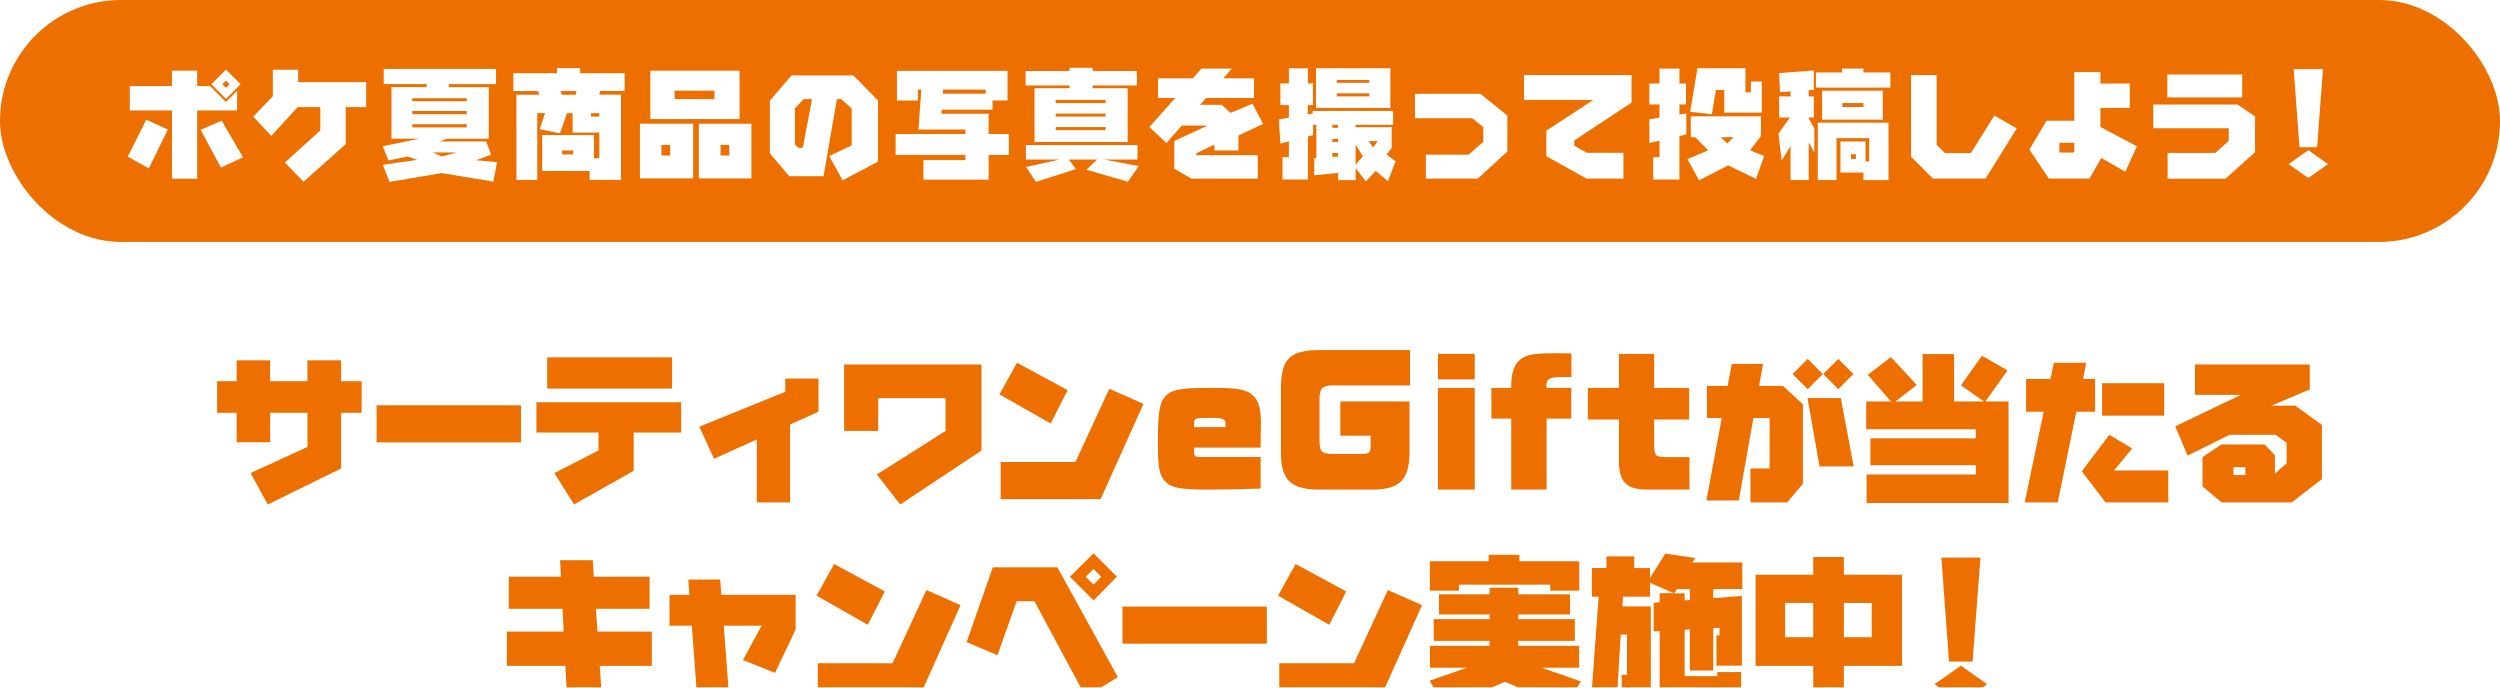<?xml version="1.0" encoding="UTF-8"?><svg id="_イヤー_2" xmlns="http://www.w3.org/2000/svg" xmlns:xlink="http://www.w3.org/1999/xlink" viewBox="0 0 620 170.51"><defs><style>.cls-1{fill:#ec6f00;}.cls-2{fill:#fff;}.cls-3{filter:url(#drop-shadow-1);}</style><filter id="drop-shadow-1" filterUnits="userSpaceOnUse"><feOffset dx="5" dy="5"/><feGaussianBlur result="blur" stdDeviation="0"/><feFlood flood-color="#fff" flood-opacity="1"/><feComposite in2="blur" operator="in"/><feComposite in="SourceGraphic"/></filter></defs><g id="_イヤー_1-2"><g><rect class="cls-1" x="0" y="0" width="620" height="60" rx="30" ry="30"/><g class="cls-3"><path class="cls-1" d="M84.69,89.52v7.85h-5.1v13.81l-18.18,8.93-4.26-7.79,14.1-6.48v-8.46h-9.26v7.3h-8.3v-7.3h-4.84v-7.85h4.84v-5.16h8.3v5.16h9.26v-5.16h8.34v5.16h5.1Z"/><path class="cls-1" d="M124.2,95.51v9.2h-35.8v-9.2h35.8Z"/><path class="cls-1" d="M163.92,94.77v7.5h-11.76v9.49l-14.8,8.34-4.88-7.79,10.94-5.59v-4.45h-15.39v-7.5h35.9Zm-2.25-11.15v7.75h-30.96v-7.75h30.96Z"/><path class="cls-1" d="M197.98,88.87v8.24l-7.05,3.16v19.32h-8.24v-15.61l-10.61,4.79-3.65-7.95,21.31-8.65v-3.3h8.24Z"/><path class="cls-1" d="M238.41,85.38v21.35l-20.16,13.38-5.8-7.44,17.05-10.8v-8.14h-16.7v8.14h-8.46v-16.48h34.06Z"/><path class="cls-1" d="M259.78,91.76l-4.22,8.26-12.7-7.21,4.36-7.85,12.56,6.8Zm18.79,3.4l-10.61,23.63h-24.79v-9.22h18.54l8.4-18.16,8.46,3.75Z"/><path class="cls-1" d="M307.63,116.17c-4.96,.16-8.56,.24-12,.24h-1.2c-6.84,0-9.04-.44-10.56-2.12-1.36-1.52-1.72-3.44-1.72-9.48,0-7.44,.4-10,1.88-11.56,1.48-1.6,3.76-2.04,10.48-2.04h1.84c5.8,0,7.8,.4,9.36,1.84,1.44,1.36,2,3.24,2,6.88,0,.24,0,1.04-.04,1.92l-.04,4.16h-16.52v.92c.04,1.24,.2,1.4,1.52,1.4h15v7.84Zm-8.72-15.24c.04-.2,.04-.36,.04-.6,0-1.4-.52-1.68-3.28-1.68h-2.12c-2.12,0-2.4,.2-2.44,1.52v.76h7.8Z"/><path class="cls-1" d="M344.56,107.65c-.16,6.24-2.48,8.6-8.56,8.76h-14.56c-6.24-.16-8.6-2.44-8.76-8.48v-17.24c.2-6.72,2.2-8.68,9.12-8.88h22.88v8.76h-19.24c-2.6,.08-3.2,.76-3.2,3.6v9.88c0,2.96,.44,3.44,3.12,3.52h7.32c1.88,0,2.2-.28,2.24-1.96v-2.56h-7.52v-8.48h17.16v13.08Z"/><path class="cls-1" d="M351.61,82.77h9.12v6.32h-9.12v-6.32Zm0,8.44h9.12v25.2h-9.12v-25.2Z"/><path class="cls-1" d="M364.87,91.21h4.92v-.52c0-3.32,.76-5.44,2.44-6.68,1.44-1.08,3.4-1.4,8.28-1.4h2q.68,0,2.2,.04v5.88h-.36c-.72-.04-1.04-.04-1.88-.04-3.12,0-3.96,.44-3.96,2.12q0,.36,.04,.6h6.12v7.6h-6.12v17.6h-8.76v-17.6h-4.92v-7.6Z"/><path class="cls-1" d="M388.79,91.21h7.72v-8.44h8.72v8.44h8.68v7.84h-8.68v6.4c.04,2.6,.36,2.88,2.96,2.92h5.8v8.04h-10.96c-4.64-.12-6.4-1.88-6.52-6.6v-10.76h-7.72v-7.84Z"/><path class="cls-1" d="M437.16,90.71l4.96,4.55v19.71l-3.91,4.63h-9.1v-8.42h4.75v-12.5h-4.02l-3.61,20.43h-8.05l3.81-20.43h-3.67v-7.97h5.14l1.02-5.45h7.75l-.98,5.45h5.92Zm9.9-2.95l-3.75,3.75-3.75-3.75,3.75-3.75,3.75,3.75Zm4.45,5.96l3.2,16.95h-8.46l-2.99-16.95h8.24Zm3.14-5.96l-3.75,3.75-3.75-3.75,3.75-3.75,3.75,3.75Z"/><path class="cls-1" d="M470.36,90.47l-5.29,4.1h6.74v-11.76h7.81v11.76h7.42l-5.72-4,5.2-7.36,6.35,3.65-5.49,7.71h5.74v25.18h-35.2v-7.09h27.09v-2.29h-26.15v-6.66h26.15v-2.25h-27.19v-6.89h6.15l-5.76-6.6,5.74-4.41,6.41,6.91Z"/><path class="cls-1" d="M514.58,88.97v8.14h-4.65l-4.61,22.48h-8.2l4.71-22.48h-4.36v-8.14h6.05l.84-4h8.05l-.82,4h2.99Zm9.2,17.25l-4.51,5.45h13.46v7.93h-15.55l-5.9-7.73,6.84-9.04,5.66,3.4Zm7.95-16.19v8.05h-15.41v-8.05h15.41Z"/><path class="cls-1" d="M567.82,85.38v6.19l-9.55,4.04h5.96l6.6,4.77v13.44l-7.5,5.78h-17.36l-4.75-3.98v-7.25l4.65-3.14h10.76l2.54,2.66v4.59l2.91-2.6v-5.06l-2.71-1.99h-11.45l-10.39,5.16-3.07-7.27,16.25-7.79h-11.35v-7.54h28.46Zm-15.96,27.44v-1.95h-2.99v1.95h2.99Z"/><path class="cls-1" d="M156.1,138.03v7.95h-13.3l.37,5.66h13.48v8.5h-12.91l.62,9.38h-8.65l-.49-9.38h-14.51v-8.5h14.08l-.27-5.66h-13.36v-7.95h12.95l-.2-4.1h8.09l.27,4.1h13.83Z"/><path class="cls-1" d="M192.31,142.54v8.59l-5.1,10.74-7.95-3.18,4.61-8.52h-9.38l1.46,19.3h-7.95l-1.43-19.3h-5.53v-7.64h4.94l-.27-3.81h7.89l.29,3.81h18.4Z"/><path class="cls-1" d="M214.43,141.68l-4.22,8.26-12.7-7.21,4.36-7.85,12.56,6.8Zm18.79,3.4l-10.61,23.63h-24.79v-9.22h18.54l8.4-18.16,8.46,3.75Z"/><path class="cls-1" d="M257.23,135.69l15,27.25-7.99,4.84-12.7-23.69h-4.41l-4.75,13.4-7.66-3.24,6.5-18.55h16Zm14.77,2.34l-5.8,5.86-5.86-5.86,5.86-5.8,5.8,5.8Zm-7.75,0l1.95,1.95,1.89-1.95-1.89-1.93-1.95,1.93Z"/><path class="cls-1" d="M309.17,145.43v9.2h-35.8v-9.2h35.8Z"/><path class="cls-1" d="M328.87,141.68l-4.22,8.26-12.7-7.21,4.36-7.85,12.56,6.8Zm18.79,3.4l-10.61,23.63h-24.79v-9.22h18.54l8.4-18.16,8.46,3.75Z"/><path class="cls-1" d="M384.37,142.39v5h-12.85v1.15h14.04v5.39h-14.04v1.25h15.1v5.41h-9.28l9.69,3.4-3.71,6.52-15.1-6.43-14.9,6.39-3.75-6.68,9.24-3.2h-9.18v-5.41h14.79v-1.25h-13.85v-5.39h13.85v-1.15h-12.54v-5h12.54v-1.64h7.11v1.64h12.85Zm2.3-8.2v7.3h-7.21v-1.5h-22.66v1.5h-7.19v-7.3h14.59v-1.6h7.6v1.6h14.86Z"/><path class="cls-1" d="M400.29,132.99v2.89h3.91v2.46l3.79-6.05,7.4,1.09-.64,1.11h12.34v6.6h-7.21v2.25l7.11-.55v17.29h-6.31v-7.5h.76v-1.89l-1.56,.1v10.51h-5.8v-10.2l-1.29,.08v11.5h8.11v-1h5.9v8.28h-20.21v-18.46l-1.48,.08v-7.09l1.48-.14v-2.23h3.5l-5.88-2.58v3.44h-6.7l-.16,2.4h7.05v24.47h-7.21v-7.48h1.31v-10h-1.56l-1.04,17.38-6.31-1.09,1.88-25.68h-1.68v-7.11h3.61v-2.89h6.89Zm10.55,8.11l-.62,1.04h2.58v1.76l1.29-.1v-2.7h-3.24Z"/><path class="cls-1" d="M466.69,137.54v22.6h-14.41v9.69h-7.6v-9.69h-14.3v-22.6h14.3v-4.41h7.6v4.41h14.41Zm-22.01,6.99h-6.99v8.5h6.99v-8.5Zm14.51,8.5v-8.5h-6.91v8.5h6.91Z"/><path class="cls-1" d="M487.81,164.69l-6.5,4.57-6.54-4.57,6.54-4.61,6.5,4.61Zm-1.66-31.41l-1.95,25.8h-5.84l-1.89-25.8h9.69Z"/></g><g><path class="cls-2" d="M41.63,32.12l-4.73,9.64-5.21-2.9,4.58-9.18,5.36,2.45Zm10.46-10.77l3.94,3.94,2.77-2.78v4.88h-9.9v16.93h-6.25V27.39h-10.46v-6.04h10.46v-3.82h6.25v3.82h3.19Zm2.89,8.58l5.29,9.08-5.48,2.55-5.02-9.35,5.21-2.29Zm4.69-9.04l-3.63,3.63-3.63-3.63,3.63-3.63,3.63,3.63Zm-4.54,0l.91,.91,.89-.91-.89-.89-.91,.89Z"/><path class="cls-2" d="M73.93,17.29v3.08h16.88v6.2h-5.07v9.18l-10.46,9.32-4.64-4.75,8.8-7.98v-5.77h-5.62l-6.52,7.12-4.5-4.76,4.86-5.07v-6.56h6.27Z"/><path class="cls-2" d="M123.02,17.12v3.75h-11.66l-.06,.75h9.92v12.79h-10.37l-1.8,.67h11.54l1.2,3.27-3.69,1.39,5.19,.48-.97,4.82-12.82-2.11-12.91,2.18-1.66-4.26,8.54-1.19-2.4-.85-4.72,.98-1.46-3.52,9.1-1.88h-6.91v-12.79h8.7l.06-.75h-10.68v-3.75h27.86Zm-7.27,7.98v-.75h-13.51v.75h13.51Zm0,3.22v-.79h-13.51v.79h13.51Zm0,3.27v-.79h-13.51v.79h13.51Zm-6.15,7.24l3.52-1.01h-5.79l2.27,1.01Z"/><path class="cls-2" d="M143.88,16.88v1.27h11.03v4.42h-6.06l-.26,.91h5.42v21.14h-7.79v-2.21h-11.75v-8.92h12.83v5.74h1.32v-6.34h-6.61v-4.83h-1.39l-1.76,5-5.02-1.03,1.33-3.97h-1.93v16.57h-5.17V23.49h5.7l-.31-.91h-6.15v-4.42h10.81v-1.27h5.77Zm-.88,5.7h-3.98l.32,.91h3.4l.26-.91Zm-.88,15.72v-.98h-2.71v.98h2.71Zm6.49-9.38v-.86h-2.04v.86h2.04Z"/><path class="cls-2" d="M171.9,30.68v13.56h-13.2v-13.56h13.2Zm11.51-13.15v12h-22.12v-12h22.12Zm-17.21,21.04v-2.62h-2.17v2.62h2.17Zm10.99-13.99v-2.09h-9.9v2.09h9.9Zm9.16,6.11v13.56h-13.05v-13.56h13.05Zm-5.48,7.88v-2.62h-2.17v2.62h2.17Z"/><path class="cls-2" d="M207.55,24.58l-3.31,19.12h-8.51l-4.8-5.65v-13.08l5.36-6.27h15.34l6.11,6.2v15.18l-8.77,4.64-3.3-6.02,5.55-2.64v-9.14l-2.55-2.33h-1.11Zm-6.17,0h-2.09l-2.14,2.26v8.95l.82,.86h1.13l2.29-12.07Z"/><path class="cls-2" d="M249.87,17.56v7.35h-3.72v2.29h-12.6l-.07,1.01h11.7v5.02h5.02v5.19h-5.02v6.14h-16.17v-4.86h10.4v-1.27h-17.3v-5.19h17.3v-1.11h-11.63l.7-9.9h-.85v2.7h-5.19v-7.35h27.42Zm-5.41,5.67v-1.01h-10.58l-.07,1.01h10.65Z"/><path class="cls-2" d="M281.95,17.6v3.6h-10.99v.67h8.7v13.34h-23.1v-13.34h8.7v-.67h-10.91v-3.6h10.91v-.79h5.7v.79h10.99Zm.15,18.37v3.6h-8.33l8.64,1.61-2.71,3.88-10.27-2.96,2.65-2.53h-6.99l1.71,2.36-9.87,3.18-2.48-3.71,8.29-1.83h-8.32v-3.6h27.67Zm-7.91-10.39v-.79h-12.38v.79h12.38Zm0,3.34v-.75h-12.38v.75h12.38Zm0,3.37v-.78h-12.38v.78h12.38Z"/><path class="cls-2" d="M311,19.43v4.88h-11.91l-1.48,1.68h5.36l2.2,2.01,5.45-2.3,2.62,5.05-6.11,2.84v3.72h-5.96v-1.46l-4.47,2.15v.48h15.23v5.83h-16.44l-4.26-2.46v-6.9l8.29-3.82h-6.43l-3.82,4.35-4.23-3.97,6.42-7.21h-4.28v-4.88h8.63l2.14-2.4h7.53l-2.09,2.4h7.62Z"/><path class="cls-2" d="M325.61,20.68v5.39h-1.27v2.29l1.2-.21v-.64h19.95v3.44h-9.3v.6h8.94v5.17l-1.26,1.61,2.23,1.66-1.9,4.94-3.02-2.53-2.46,2.58-2.52-3.3v2.99h-4.35v-1.79l-5.92,.59v-4.26l.53-.03v-8.22h-.83v2.55l-1.27,.34v10.68h-6.3v-5.54h1.58v-3.93l-2.11,.56-.37-6.01,2.48-.42v-3.11h-2.11v-5.39h2.11v-3.75h4.72v3.75h1.27Zm19.2-3.75v9.83h-18.44v-9.83h18.44Zm-12.98,14.02h-1.42v.75h1.42v-.75Zm-1.42,3.53v.75h1.42v-.75h-1.42Zm0,3.44v1l1.42-.09v-.91h-1.42Zm9.16-17.39v-.69h-8.03v.69h8.03Zm0,3.37v-.75h-8.03v.75h8.03Zm-3.38,11.98v4.95l1.8-2.07-1.8-2.89Zm4.37,.7l1.11-1.58h-2.27l1.16,1.58Z"/><path class="cls-2" d="M367.15,23.26l6.67,5.41v8.92l-7.35,6.71h-12.86v-5.95h10.62l3.63-3.19v-3.63l-2.77-2.21h-14.18v-6.05h16.25Z"/><path class="cls-2" d="M404.63,18.61v6.83l-14.21,9.4v1.32l3.12,1.73h9.07v6.4h-9.16l-9.96-5.54v-6.34l11.62-7.62h-17.17v-6.18h26.69Z"/><path class="cls-2" d="M418.13,20.71v5.19h-1.63v2.5l1.7-.26v5.19l-1.7,.4v10.8h-6.52v-5.54h1.58v-4.1l-2.52,.57v-5.87l2.52-.4v-3.28h-2.52v-5.19h2.52v-3.71h4.94v3.71h1.63Zm18.59,8.14v4.88l-2.7,3.57,3.49,1.38-2.02,5.68-6.93-3.35-7.18,3.72-2.89-5.27,5.14-2.17-3.21-3.27h-1.11v-5.17h17.4Zm-3.85-11.92v5.99h1.35v-2.7h2.7v7.72h-9.3v-5.62h-2.09l-.98,6.01-5.39-.6,1.8-10.8h11.92Zm-4.51,18.66l1.58-1.57h-3.21l1.63,1.57Z"/><path class="cls-2" d="M449.83,17.46v4.79l-1.27,.09v1.57h1.27v5.24h-1.27v.16l1.39,2.62v5.89l-1.39-2.48v9.32h-4.5v-8.45l-2.21,3.59-.79-6.67,2.83-3.98h-2.67v-5.24h2.84v-1.25l-2.62,.19-.22-4.72,8.61-.67Zm12.3-.45v.97h6.68v3.75h-18.46v-3.75h6.46v-.97h5.32Zm6.23,13.42v14.24h-6.23v-1.88h-5.7v-7.71h6.23v4.95h.89v-5.77h-8.1v10.4h-4.64v-14.24h17.55Zm-1.42-7.94v7.19h-15.07v-7.19h15.07Zm-4.8,4.04v-.97h-5.24v.97h5.24Zm-1.88,12.91v-1.2h-1.2v1.2h1.2Z"/><path class="cls-2" d="M480.29,18.61v17.33l2.07,2.02h6.42l5.82-9.3,5.55,3.19-7.73,12.44h-13.05l-5.43-5.43V18.61h6.37Z"/><path class="cls-2" d="M528.18,20.71v6.05h-7.27v4.73l9.04,4.79-2.86,6.31-5.98-3.41-2.9,5.11h-10.09l-4.83-7.19,4.23-7.16h6.9v-12.07h6.49v2.84h7.27Zm-13.75,14.71h-3.71v2.4h3.71v-2.4Z"/><path class="cls-2" d="M554.9,25.92l4.35,2.96v8.89l-7.35,6.55h-14.33v-6.4h11.82l3.34-2.99v-3.12h-18.72v-5.89h20.89Zm1.17-7.43v5.67h-18.57v-5.67h18.57Z"/><path class="cls-2" d="M577.35,40.7l-4.88,3.43-4.91-3.43,4.91-3.46,4.88,3.46Zm-1.25-23.55l-1.46,19.35h-4.38l-1.42-19.35h7.27Z"/></g></g></g></svg>